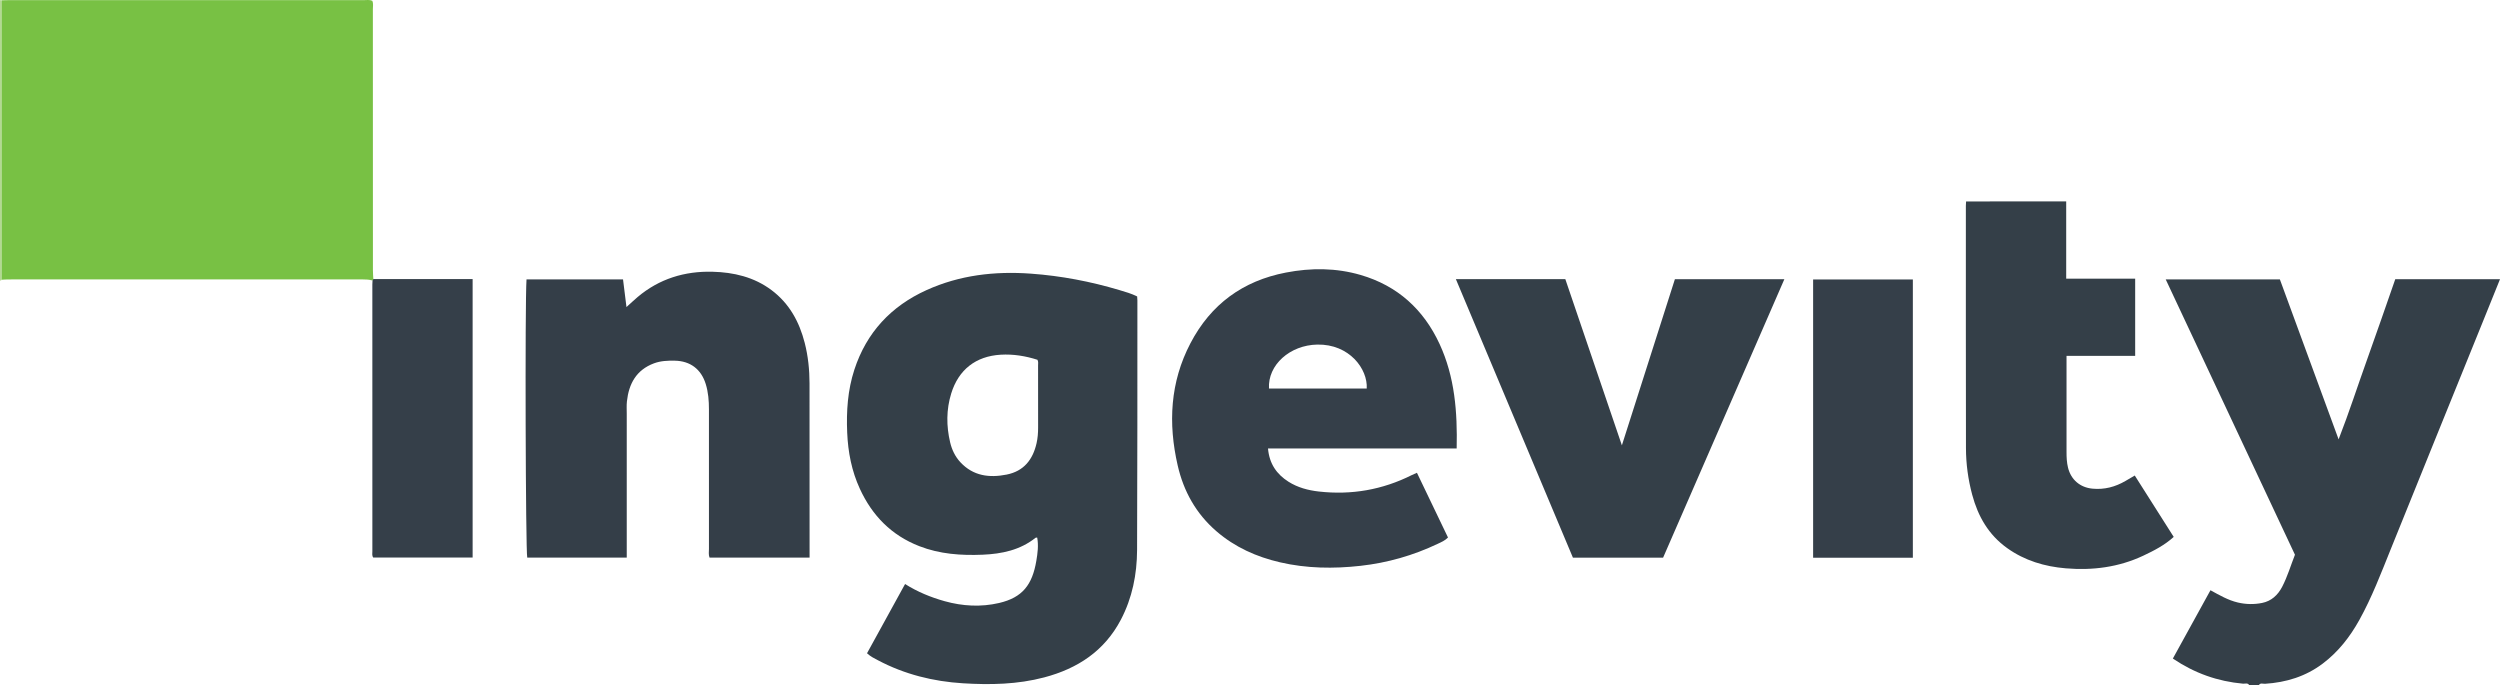 <?xml version="1.0" encoding="iso-8859-1"?>
<!-- Generator: Adobe Illustrator 27.0.0, SVG Export Plug-In . SVG Version: 6.00 Build 0)  -->
<svg version="1.1" id="Layer_1" xmlns="http://www.w3.org/2000/svg" xmlns:xlink="http://www.w3.org/1999/xlink" x="0px" y="0px"
	 viewBox="0 0 1587.161 435.074" style="enable-background:new 0 0 1587.161 435.074;" xml:space="preserve">
<g>
	<path style="fill:#343F48;" d="M1428,435.074c-0.945-1.786-2.65-0.914-3.99-1.035c-16.027-1.447-30.701-6.594-44.545-15.947
		c7.99-14.511,15.882-28.844,23.88-43.369c5.778,3.16,11.198,6.337,17.41,7.794c5.129,1.203,10.286,1.282,15.349,0.275
		c5.897-1.173,10.023-4.985,12.772-10.277c3.376-6.499,5.428-13.52,8.109-20.331c-27.311-58.186-54.592-116.31-82.05-174.811
		c24.226,0,48.112,0,72.475,0c12.232,33.321,24.565,66.915,37.286,101.569c6.772-17.355,12.178-34.258,18.179-50.937
		c6.058-16.837,11.852-33.769,17.789-50.739c22.233,0,44.178,0,66.497,0c-3.631,8.996-7.15,17.743-10.69,26.482
		c-19.553,48.275-39.156,96.531-58.641,144.834c-6.146,15.236-11.969,30.609-19.961,45.014
		c-5.951,10.727-13.375,20.252-23.261,27.711c-10.847,8.184-23.204,11.94-36.609,12.807c-1.336,0.087-3.026-0.805-4,0.96
		C1432,435.074,1430,435.074,1428,435.074z"/>
	<path style="fill:#B3D893;" d="M0,0.074c0.359,0.036,0.719,0.073,1.078,0.109C1.046,0.515,0.986,0.847,0.986,1.178
		c0.009,58.81,0.021,117.621,0.034,176.431c-0.226,0.406-0.547,0.602-1.02,0.465C0,118.741,0,59.408,0,0.074z"/>
	<path style="fill:#78C144;" d="M1.02,177.609C1.007,118.799,0.994,59.989,0.986,1.178c0-0.332,0.06-0.663,0.092-0.995
		c1.663-0.037,3.327-0.107,4.99-0.107C81.005,0.071,155.942,0.069,230.88,0.092c1.79,0.001,3.633-0.38,5.505,0.405
		c0.736,1.722,0.337,3.569,0.338,5.35c0.027,55.287,0.019,110.574,0.034,165.861c0,1.821,0.171,3.642,0.262,5.464
		c-0.17,0.306-0.339,0.612-0.509,0.918c-2.097-0.626-4.246-0.702-6.418-0.702c-75.032,0.011-150.063,0.008-225.095,0.018
		C3.67,177.405,2.345,177.538,1.02,177.609z"/>
	<path style="fill:#343F48;" d="M721.942,188.202c0.056,0.905,0.151,1.723,0.15,2.542c-0.035,52.816,0.047,105.632-0.199,158.446
		c-0.072,15.43-3.048,30.437-10.305,44.252c-10.414,19.825-27.386,30.987-48.645,36.61c-16.989,4.494-34.288,4.802-51.553,3.748
		c-18.864-1.151-37.064-5.66-53.947-14.588c-2.328-1.231-4.731-2.341-7.007-4.477c8.003-14.562,15.971-29.063,24.157-43.957
		c7.944,5,16.339,8.438,25.13,10.896c11.427,3.195,23.113,3.815,34.576,1.141c14.908-3.478,21.054-11.603,23.624-26.737
		c0.821-4.839,1.467-9.804,0.562-14.765c-0.425,0.031-0.835-0.066-1.038,0.095c-9.835,7.826-21.42,10.242-33.57,10.753
		c-13.718,0.577-27.224-0.362-40.234-5.421c-17.71-6.887-29.904-19.372-37.744-36.413c-5.211-11.327-7.53-23.271-8.049-35.709
		c-0.567-13.58,0.309-26.922,4.551-39.914c7.731-23.679,23.356-40.352,45.823-50.528c21.049-9.534,43.252-12.105,66.237-10.449
		c19.181,1.383,37.85,4.958,56.214,10.435C714.468,185.292,718.291,186.376,721.942,188.202z M658.639,228.407
		c-7.527-2.393-15.307-3.692-23.342-3.216c-15.794,0.934-26.745,9.496-31.405,24.613c-3.161,10.256-3.125,20.65-0.694,30.994
		c1.102,4.691,3.192,9.106,6.565,12.712c8.141,8.702,18.359,9.972,29.336,7.783c10.905-2.175,16.637-9.506,18.992-19.959
		c0.736-3.267,0.975-6.562,0.969-9.9c-0.022-13.146,0.001-26.291-0.023-39.437C659.034,230.859,659.322,229.671,658.639,228.407z"/>
	<path style="fill:#343E48;" d="M395.536,177.361c0.71,5.702,1.4,11.239,2.19,17.58c2.773-2.501,4.862-4.492,7.062-6.352
		c13.732-11.613,29.932-16.523,47.561-16.07c13.405,0.345,26.351,3.325,37.472,11.673c11.314,8.492,17.633,20.098,21.068,33.495
		c2.158,8.418,3.034,17.036,3.052,25.699c0.075,35.984,0.033,71.968,0.035,107.952c0,0.803,0,1.606,0,2.672
		c-21.387,0-42.424,0-63.523,0c-0.712-1.933-0.362-3.774-0.363-5.562c-0.028-29.487-0.038-58.974-0.005-88.46
		c0.006-5.522-0.406-10.975-2.058-16.264c-2.928-9.378-9.83-14.555-19.608-14.736c-4.502-0.083-8.979,0.085-13.28,1.697
		c-11.169,4.185-15.918,12.946-17.129,24.147c-0.285,2.637-0.106,5.325-0.107,7.99c-0.005,28.654-0.003,57.308-0.003,85.961
		c0,1.635,0,3.269,0,5.198c-21.274,0-42.194,0-63.174,0c-1.02-3.483-1.5-161.876-0.456-176.619
		C354.618,177.361,374.989,177.361,395.536,177.361z"/>
	<path style="fill:#353F49;" d="M899.562,300.153c6.648,13.853,13.17,27.445,19.718,41.09c-1.944,1.998-4.259,2.93-6.48,3.987
		c-15.573,7.41-31.917,12.085-49.072,13.997c-17.16,1.913-34.232,1.679-51.094-2.236c-14.91-3.461-28.605-9.561-40.334-19.685
		c-12.94-11.17-20.845-25.315-24.623-41.789c-6.134-26.747-4.846-52.843,8.091-77.595c12.918-24.717,33.22-39.606,60.62-44.883
		c15.94-3.07,31.826-3.019,47.423,1.528c23.41,6.825,39.978,21.862,50.144,43.865c9.648,20.882,11.347,43.137,10.831,66.272
		c-39.986,0-79.698,0-119.775,0c0.834,9.684,5.472,16.349,12.993,21.117c5.856,3.713,12.457,5.462,19.279,6.232
		c20.685,2.335,40.38-1.084,59.013-10.438C897.18,301.171,898.104,300.803,899.562,300.153z M867.692,246.669
		c0.73-12.393-11.025-28.302-31.396-27.912c-17.361,0.332-31.52,12.929-30.659,27.912
		C826.186,246.669,846.747,246.669,867.692,246.669z"/>
	<path style="fill:#343F48;" d="M924.275,177.204c23.524,0,46.174,0,69.488,0c11.81,34.703,23.701,69.647,35.911,105.526
		c11.376-35.653,22.5-70.514,33.656-105.475c23.182,0,46.142,0,69.496,0c-25.722,59.066-51.342,117.899-76.992,176.799
		c-19.143,0-38.076,0-57.234,0C973.88,295.233,949.207,236.526,924.275,177.204z"/>
	<path style="fill:#343F48;" d="M1311.965,225.937c0,1.987,0,3.291,0,4.595c0,18.827,0.001,37.655-0.001,56.482
		c0,3.331,0.141,6.623,0.951,9.901c1.893,7.657,7.681,12.559,15.479,13.314c7.597,0.736,14.495-1.107,20.99-4.884
		c1.851-1.076,3.696-2.161,5.904-3.452c8.245,12.993,16.409,25.86,24.724,38.964c-5.736,5.23-12.487,8.71-19.362,11.944
		c-15.606,7.339-32.193,9.434-49.146,8.01c-13.374-1.123-26.043-4.852-37.235-12.846c-11.85-8.464-18.517-20.167-22.198-33.881
		c-2.599-9.683-3.938-19.583-3.957-29.582c-0.1-51.317-0.059-102.634-0.062-153.951c0-0.65,0.064-1.3,0.135-2.649
		c21.114-0.076,42.155-0.017,63.566-0.04c0,16.366,0,32.459,0,49.056c14.745,0,29.137,0,43.788,0c0,16.563,0,32.62,0,49.018
		C1341.128,225.937,1326.864,225.937,1311.965,225.937z"/>
	<path style="fill:#353F49;" d="M1214.405,354.084c-21.166,0-42.092,0-63.32,0c0-58.861,0-117.592,0-176.668
		c20.875,0,41.944,0,63.32,0C1214.405,236.037,1214.405,294.755,1214.405,354.084z"/>
	<path style="fill:#353F49;" d="M236.508,178.089c0.17-0.306,0.339-0.612,0.509-0.918c20.943,0,41.886,0,63.041,0
		c0,59.041,0,117.752,0,176.788c-21.104,0-42.142,0-63.109,0c-0.907-1.338-0.542-2.711-0.543-4.006
		c-0.02-56.457-0.017-112.915-0.012-169.372C236.395,179.75,236.469,178.92,236.508,178.089z"/>
</g>
</svg>

